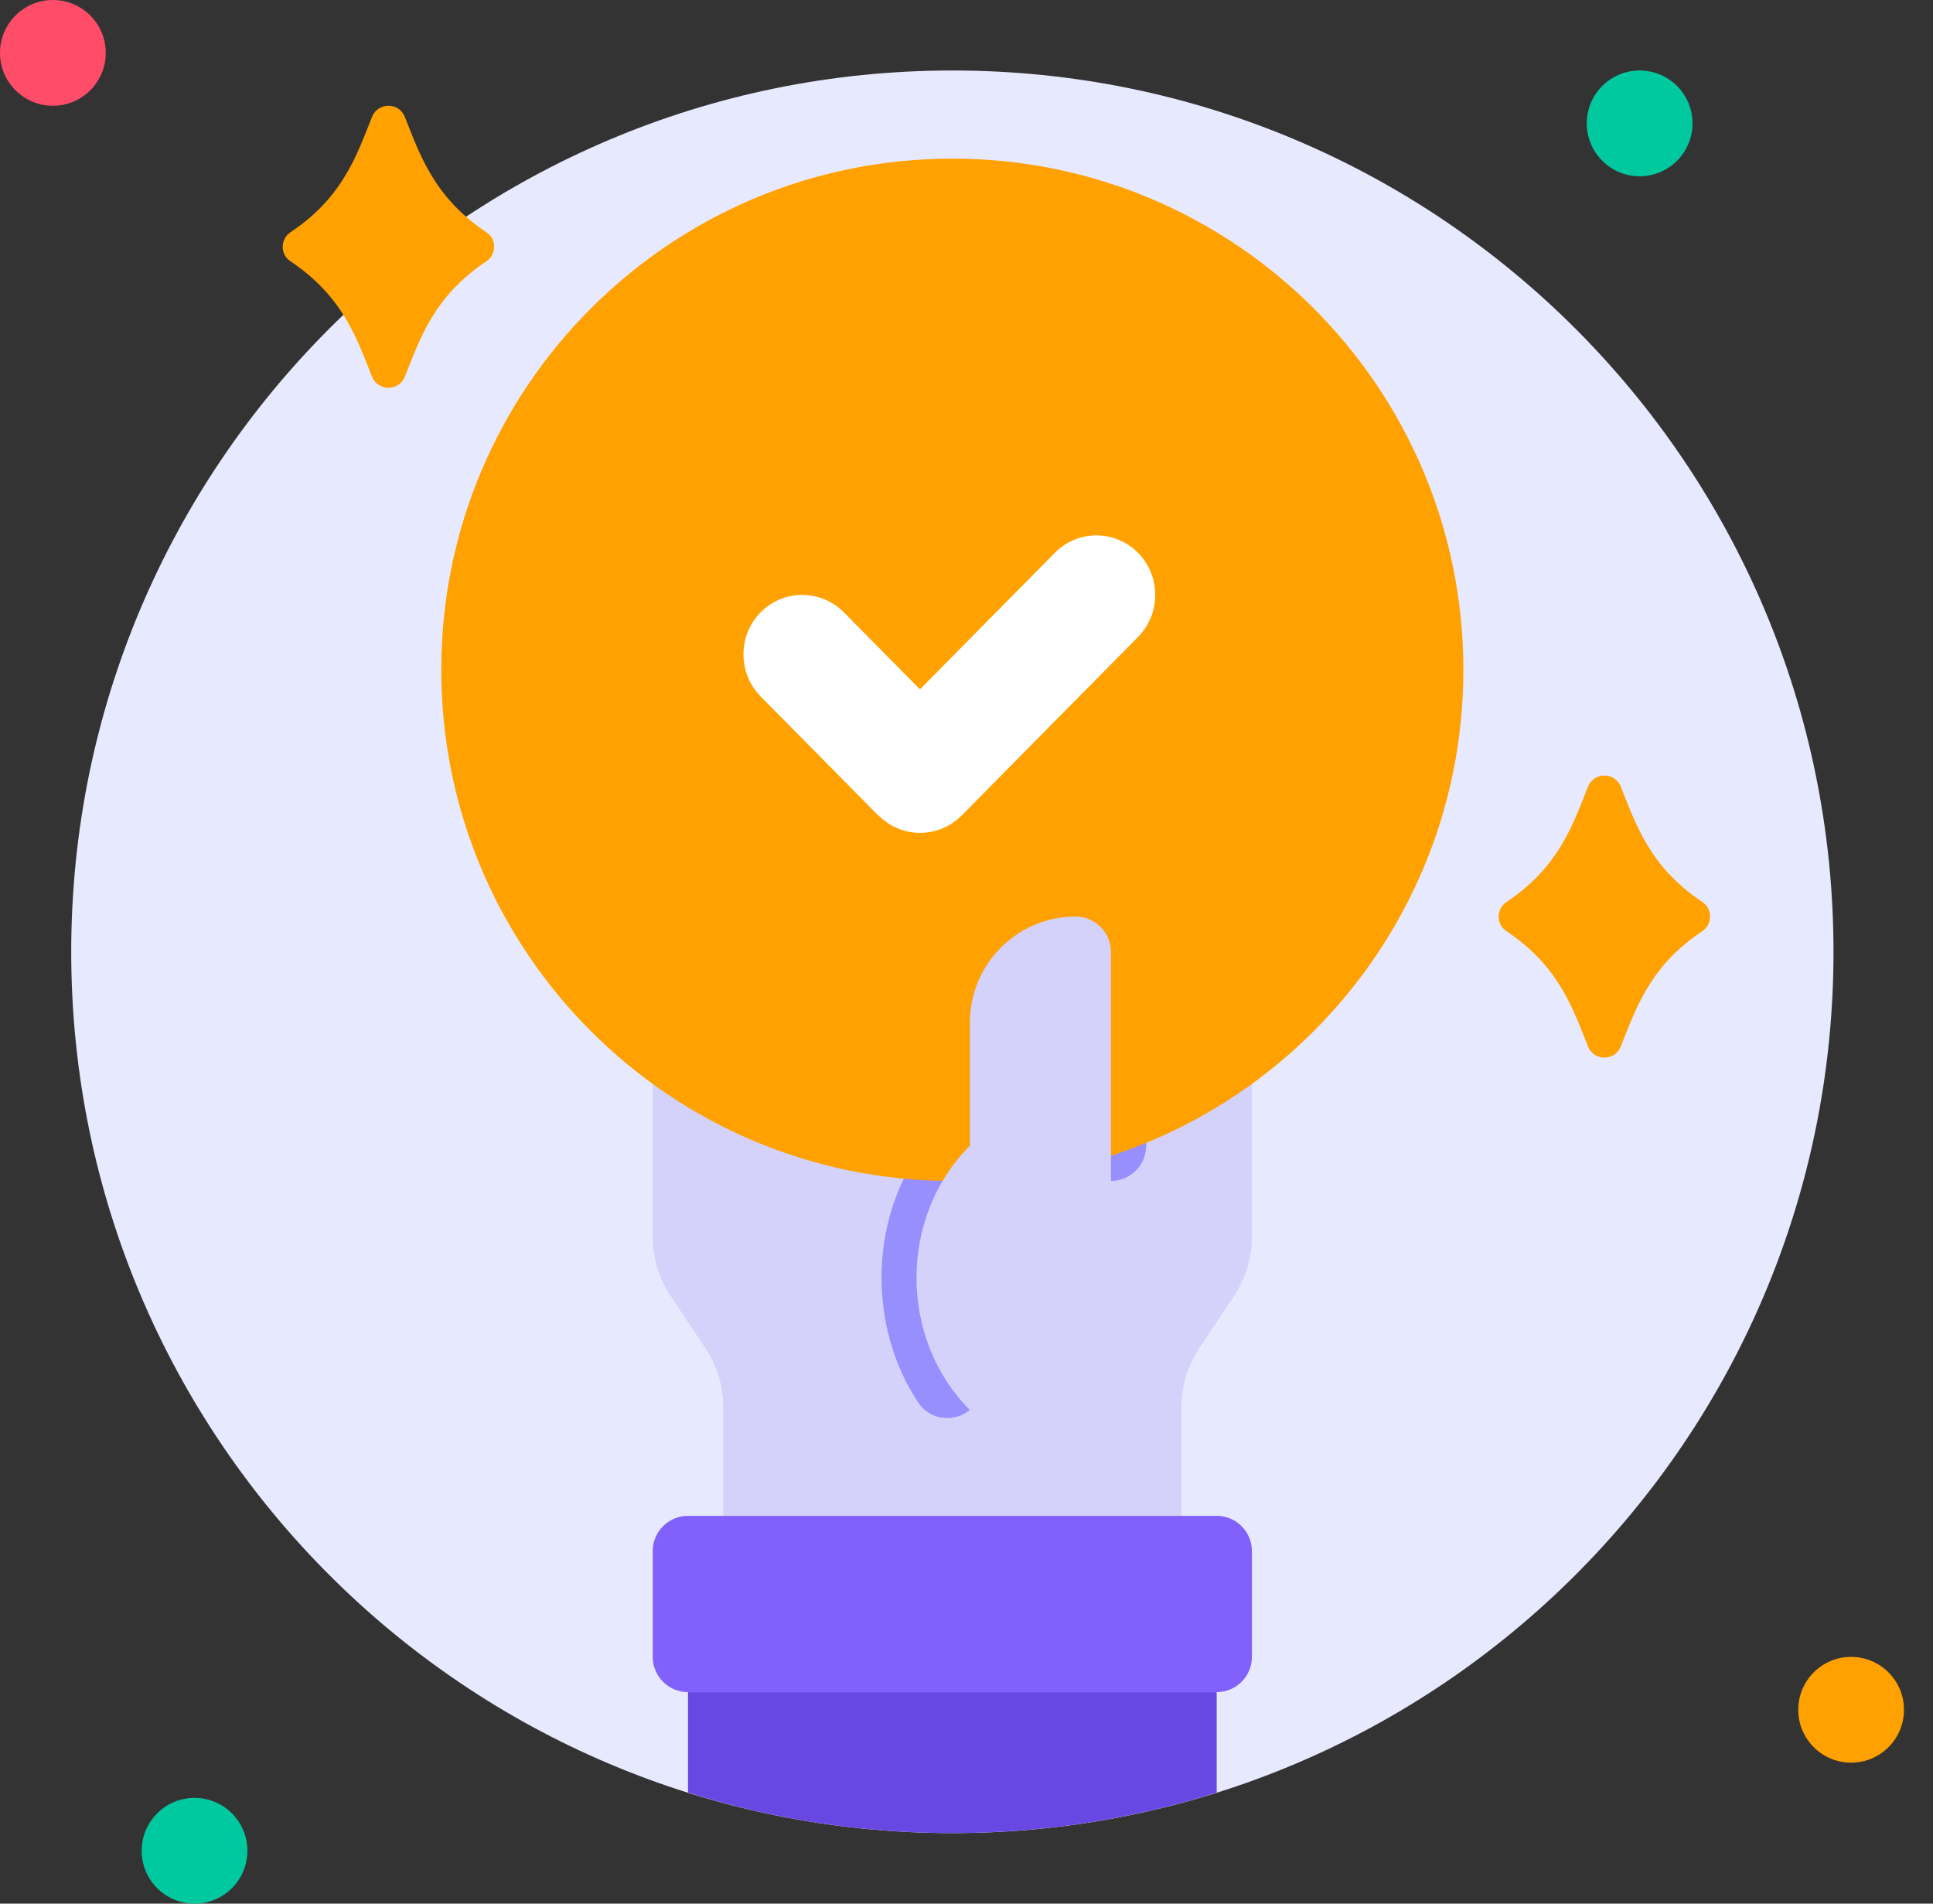 <svg width="65" height="64" viewBox="0 0 65 64" fill="none" xmlns="http://www.w3.org/2000/svg">
<rect x="0" y="0" width="65" height="64" fill="#333333" stroke="none"/>
<g id="Image" clip-path="url(#clip0_3403_13525)">
<path id="Vector" d="M32.024 61.629C48.388 61.629 61.654 48.364 61.654 32C61.654 15.636 48.388 2.37 32.024 2.37C15.66 2.37 2.395 15.636 2.395 32C2.395 48.364 15.66 61.629 32.024 61.629Z" fill="#E7E9FF"/>
<path id="Vector_2" d="M1.778 3.556C2.76 3.556 3.556 2.76 3.556 1.778C3.556 0.796 2.76 0 1.778 0C0.796 0 0 0.796 0 1.778C0 2.76 0.796 3.556 1.778 3.556Z" fill="#FF4D69"/>
<path id="Vector_3" d="M55.135 5.926C56.117 5.926 56.913 5.13 56.913 4.148C56.913 3.166 56.117 2.37 55.135 2.37C54.153 2.37 53.357 3.166 53.357 4.148C53.357 5.13 54.153 5.926 55.135 5.926Z" fill="#00C99F"/>
<path id="Vector_4" d="M62.246 59.26C63.228 59.26 64.024 58.464 64.024 57.482C64.024 56.5 63.228 55.704 62.246 55.704C61.265 55.704 60.469 56.5 60.469 57.482C60.469 58.464 61.265 59.26 62.246 59.26Z" fill="#FFA100"/>
<path id="Vector_5" d="M6.541 64C7.523 64 8.319 63.204 8.319 62.222C8.319 61.24 7.523 60.444 6.541 60.444C5.56 60.444 4.764 61.24 4.764 62.222C4.764 63.204 5.56 64 6.541 64Z" fill="#00C99F"/>
<path id="Vector_6" d="M42.097 34.37V41.588C42.097 42.287 41.89 42.975 41.499 43.561L40.325 45.327C39.934 45.914 39.727 46.595 39.727 47.3V50.963H24.32V47.3C24.32 46.601 24.112 45.914 23.721 45.327L22.548 43.561C22.157 42.975 21.949 42.293 21.949 41.588V34.37H42.097Z" fill="#D4D1FB"/>
<path id="Vector_7" d="M38.543 33.197V38.518C38.543 39.17 38.009 39.703 37.358 39.703C36.877 39.703 36.172 39.33 36.172 38.518V33.185C34.863 33.185 33.802 34.246 33.802 35.555V39.01L33.452 39.354C32.534 40.278 32.024 41.505 32.024 42.809C32.024 43.887 32.16 44.823 32.86 45.849C33.174 46.311 33.091 46.927 32.7 47.324C32.184 47.84 31.307 47.78 30.898 47.182C29.186 44.663 29.097 40.734 31.432 38.05V35.555C31.432 32.948 33.547 30.826 36.149 30.814C37.464 30.809 38.543 31.881 38.543 33.197Z" fill="#988FFF"/>
<path id="Vector_8" d="M16.35 8.788C14.584 9.968 14.122 11.39 13.613 12.664C13.417 13.162 12.706 13.162 12.51 12.664C12.001 11.39 11.539 9.973 9.773 8.788C9.417 8.563 9.417 8.036 9.773 7.805C11.539 6.625 12.001 5.203 12.51 3.929C12.706 3.431 13.417 3.431 13.613 3.929C14.122 5.203 14.584 6.619 16.35 7.805C16.706 8.03 16.706 8.557 16.35 8.788Z" fill="#FFA100"/>
<path id="Vector_9" d="M57.239 31.307C55.473 32.486 55.011 33.908 54.501 35.182C54.306 35.68 53.594 35.68 53.399 35.182C52.889 33.908 52.427 32.492 50.661 31.307C50.306 31.082 50.306 30.554 50.661 30.323C52.427 29.144 52.889 27.722 53.399 26.448C53.594 25.95 54.306 25.95 54.501 26.448C55.011 27.722 55.473 29.138 57.239 30.323C57.594 30.548 57.594 31.076 57.239 31.307Z" fill="#FFA100"/>
<path id="Vector_10" d="M32.023 39.703C41.514 39.703 49.208 32.009 49.208 22.518C49.208 13.027 41.514 5.333 32.023 5.333C22.532 5.333 14.838 13.027 14.838 22.518C14.838 32.009 22.532 39.703 32.023 39.703Z" fill="#FFA100"/>
<path id="Vector_11" d="M29.531 27.415L25.578 23.415C24.807 22.635 24.807 21.365 25.578 20.585C26.349 19.805 27.604 19.805 28.375 20.585L30.935 23.175L35.471 18.585C36.242 17.805 37.497 17.805 38.268 18.585C39.039 19.365 39.039 20.635 38.268 21.415L32.338 27.415C31.567 28.195 30.312 28.195 29.541 27.415H29.531Z" fill="white"/>
<path id="Vector_12" d="M40.912 50.963H23.134C22.48 50.963 21.949 51.493 21.949 52.148V55.704C21.949 56.358 22.48 56.889 23.134 56.889H40.912C41.567 56.889 42.097 56.358 42.097 55.704V52.148C42.097 51.493 41.567 50.963 40.912 50.963Z" fill="#8260FC"/>
<path id="Vector_13" d="M40.913 56.889V60.266C35.307 62.044 28.99 62.121 23.135 60.266V56.889H40.913Z" fill="#6947E2"/>
<path id="Vector_14" d="M37.357 39.703V32C37.357 31.348 36.824 30.814 36.172 30.814C34.21 30.814 32.616 32.408 32.616 34.37V38.518C30.204 40.93 30.234 45.025 32.616 47.407L32.913 47.703" fill="#D4D1FB"/>
</g>
<defs>
<clipPath id="clip0_3403_13525">
<rect width="64.024" height="64" fill="white"/>
</clipPath>
</defs>
</svg>

